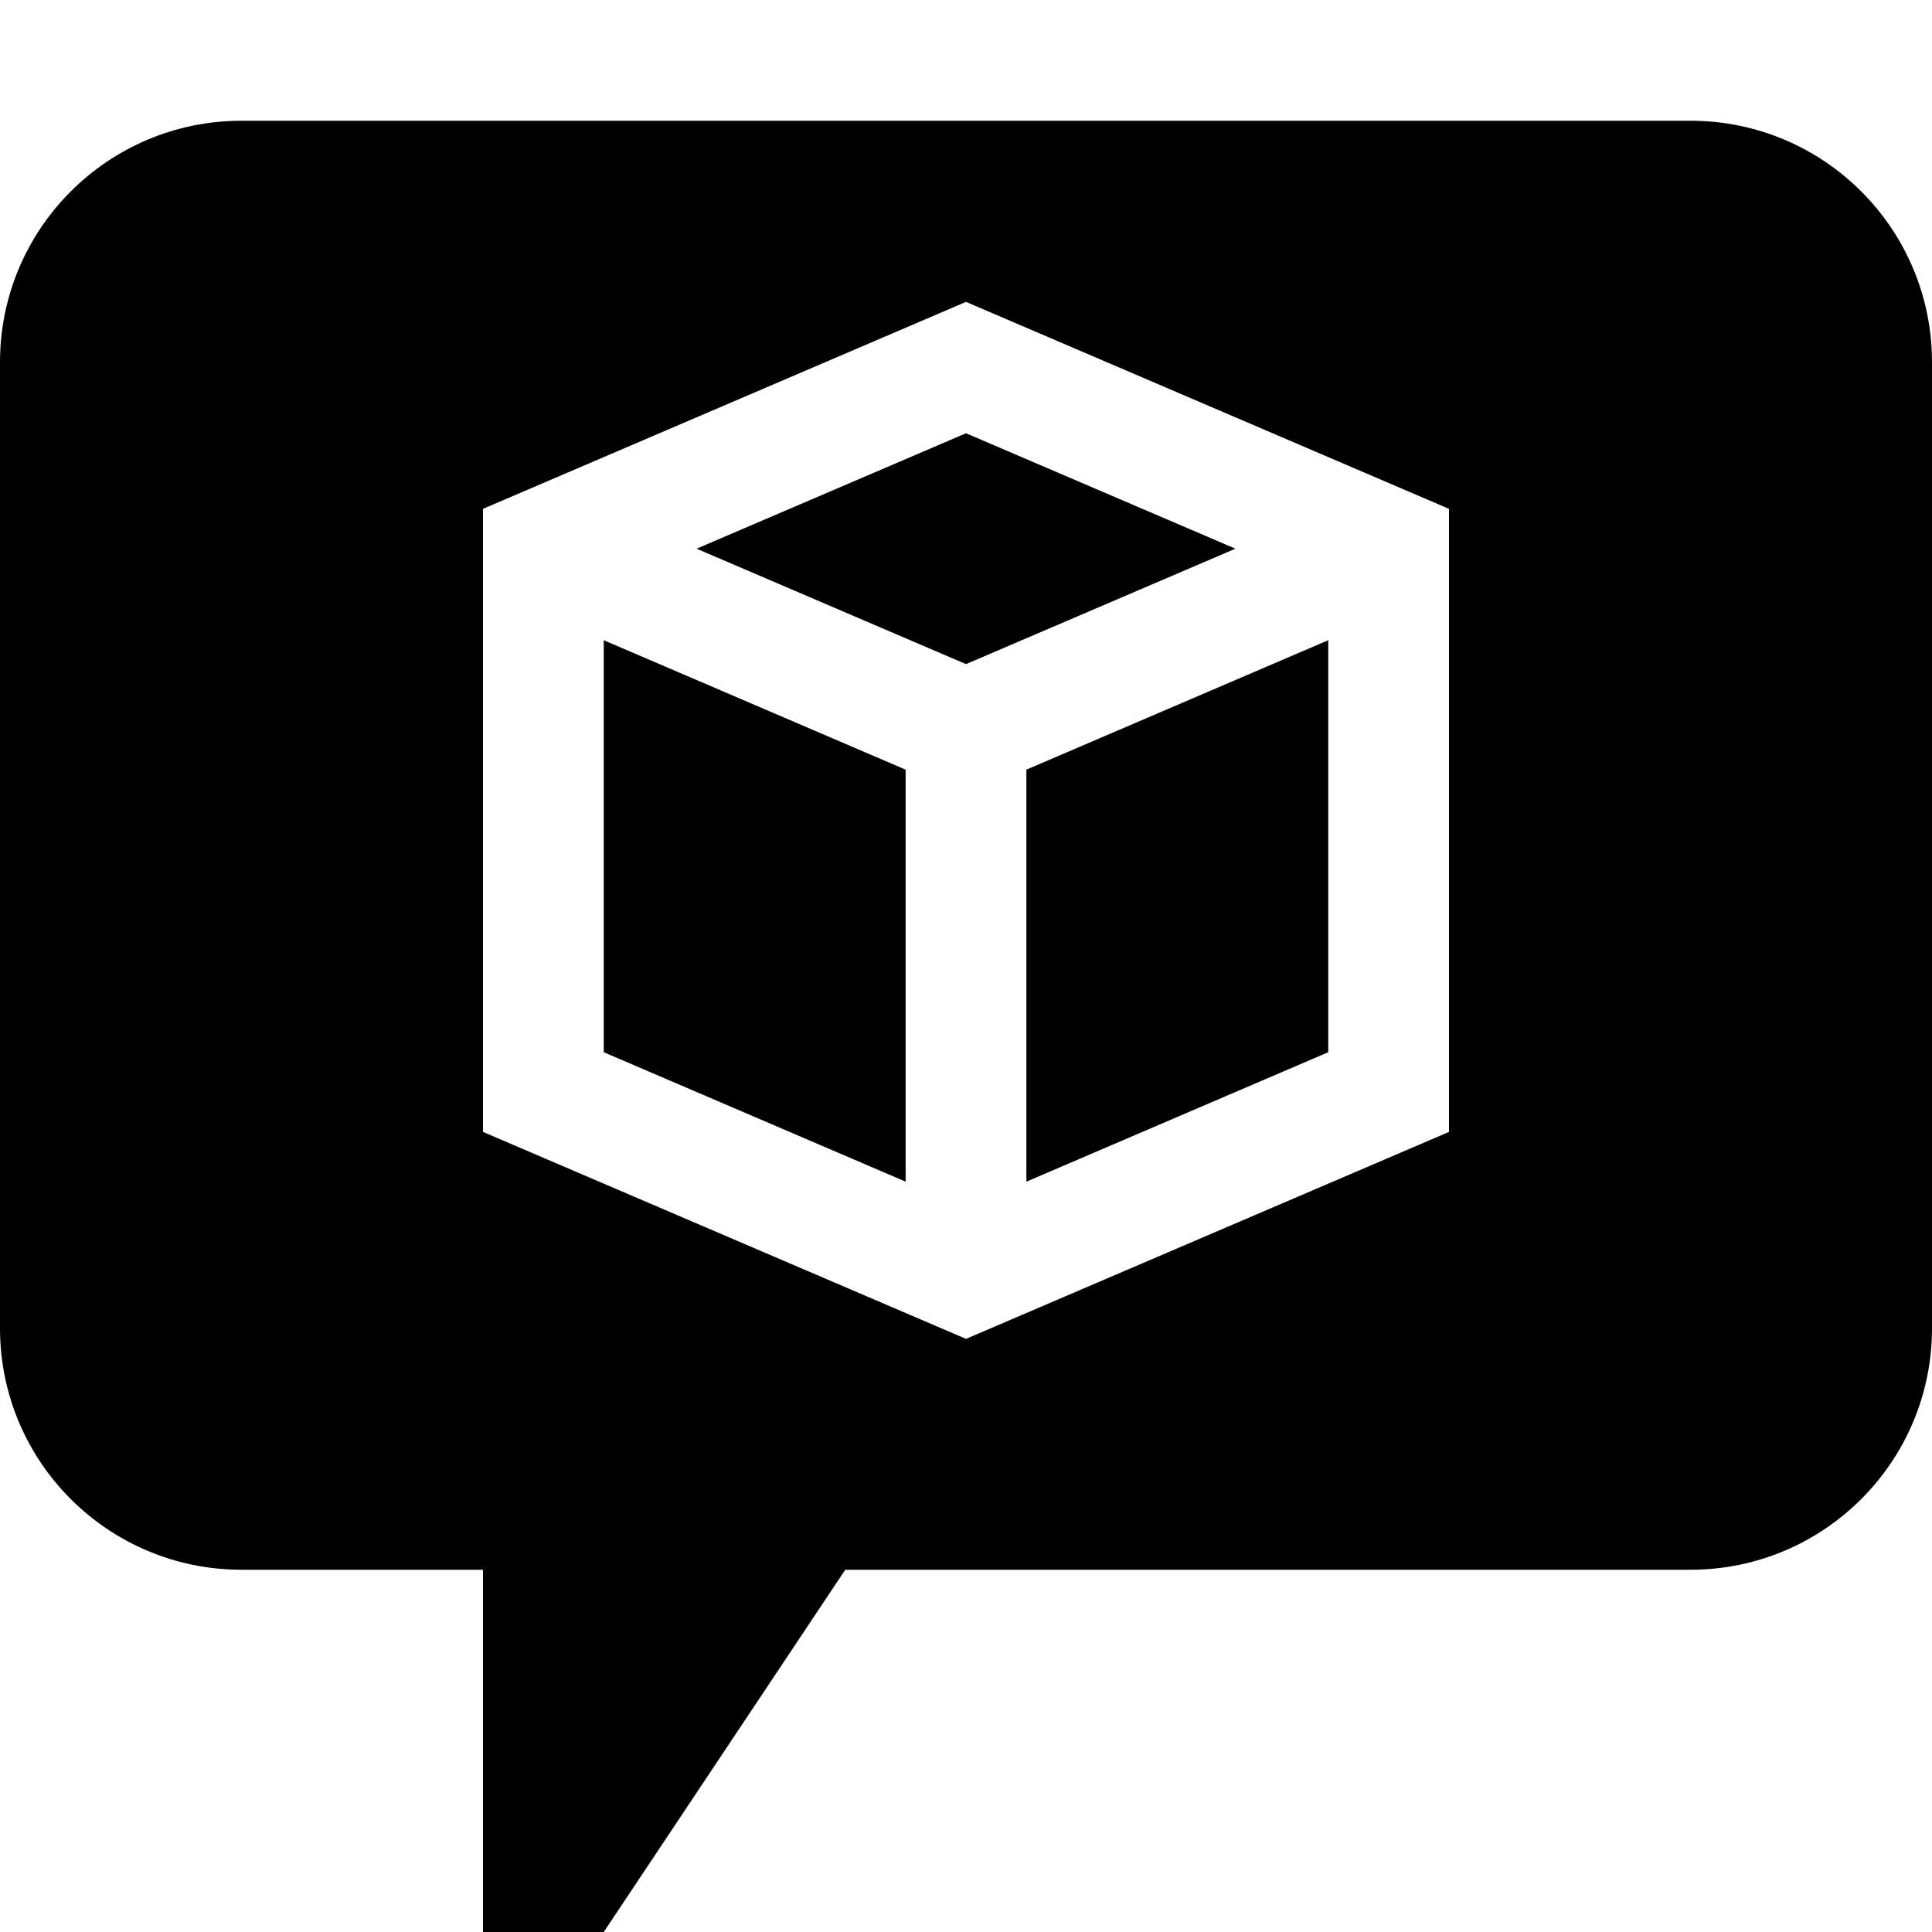 <svg width="16" height="16" viewBox="0 0 16 16" xmlns="http://www.w3.org/2000/svg"><style>@import '../colors.css';</style>
<path fill-rule="evenodd" clip-rule="evenodd" d="M2 1C0.895 1 0 1.895 0 3V11C0 12.105 0.895 13 2 13H4V16H5L7 13H14C15.105 13 16 12.105 16 11V3C16 1.895 15.105 1 14 1H2ZM12 4.214L8 2.5L4 4.214V9.374L8 11.088L12 9.374V4.214ZM7.5 6.374L5 5.302V8.714L7.5 9.786V6.374ZM11 8.714L8.5 9.786V6.374L11 5.302V8.714ZM10.231 4.544L8 5.5L5.769 4.544L8 3.588L10.231 4.544Z"/>
</svg>
